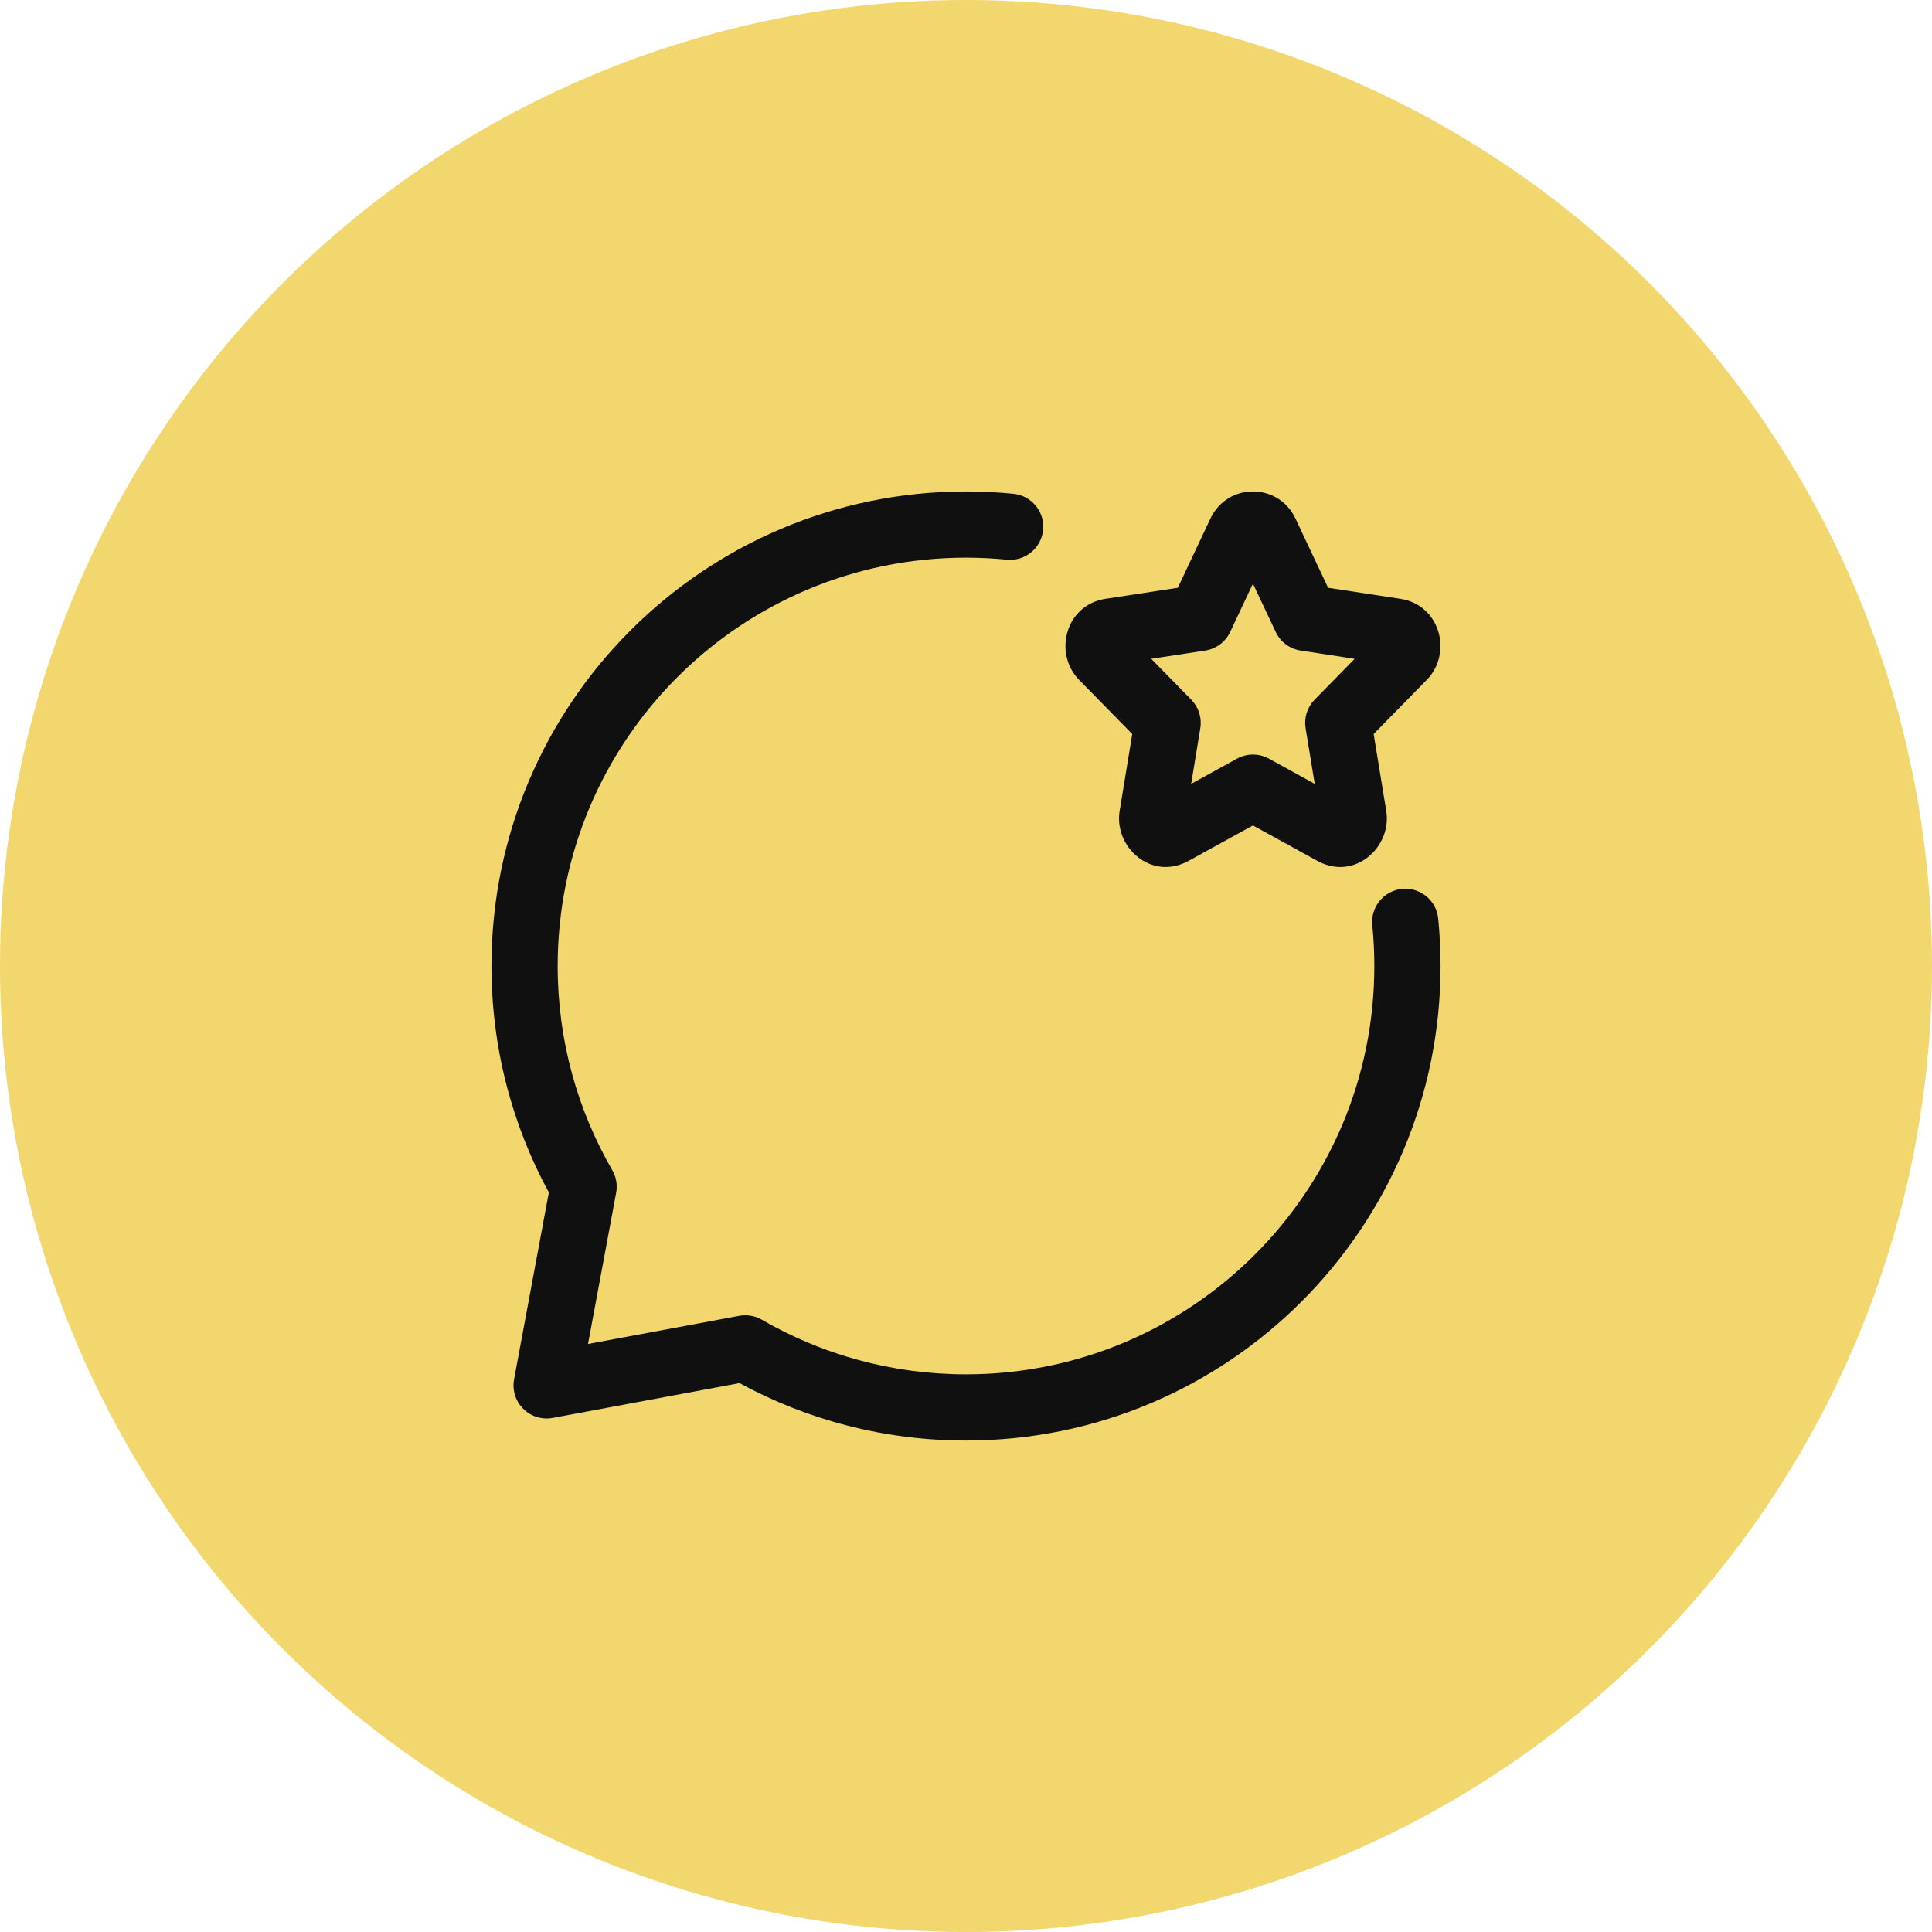 <svg width="62" height="62" viewBox="0 0 62 62" fill="none" xmlns="http://www.w3.org/2000/svg">
<circle cx="31" cy="31" r="31" fill="#F2D76E"/>
<path fill-rule="evenodd" clip-rule="evenodd" d="M40.208 18.73L39.477 20.28C39.327 20.6 39.026 20.824 38.677 20.877L36.944 21.142L38.229 22.453C38.466 22.694 38.574 23.034 38.519 23.368L38.226 25.155L39.696 24.346C40.015 24.171 40.402 24.171 40.721 24.346L42.191 25.155L41.898 23.368C41.843 23.034 41.951 22.694 42.188 22.453L43.473 21.142L41.74 20.877C41.39 20.824 41.09 20.6 40.94 20.28L40.208 18.73ZM38.843 16.643C39.392 15.48 41.025 15.48 41.574 16.643L42.62 18.862L44.941 19.217C46.232 19.415 46.616 20.973 45.788 21.816L44.082 23.556L44.487 26.026C44.675 27.173 43.477 28.289 42.272 27.625L40.208 26.49L38.145 27.625C36.939 28.289 35.742 27.173 35.93 26.026L36.335 23.556L34.628 21.816C33.801 20.973 34.185 19.415 35.475 19.217L37.797 18.862L38.843 16.643Z" fill="#101010"/>
<path fill-rule="evenodd" clip-rule="evenodd" d="M31 17.896C23.763 17.896 17.896 23.763 17.896 31C17.896 33.389 18.534 35.625 19.648 37.551C19.775 37.771 19.82 38.029 19.773 38.278L18.87 43.13L23.722 42.227C23.971 42.18 24.229 42.225 24.449 42.352C26.375 43.466 28.611 44.104 31 44.104C38.237 44.104 44.104 38.237 44.104 31C44.104 30.557 44.082 30.119 44.039 29.688C43.981 29.104 44.408 28.584 44.992 28.526C45.576 28.468 46.096 28.894 46.154 29.478C46.204 29.979 46.229 30.487 46.229 31C46.229 39.411 39.411 46.229 31 46.229C28.37 46.229 25.893 45.562 23.733 44.386L17.736 45.503C17.392 45.567 17.038 45.457 16.79 45.21C16.543 44.962 16.433 44.608 16.497 44.264L17.613 38.267C16.438 36.107 15.771 33.63 15.771 31C15.771 22.589 22.589 15.771 31 15.771C31.513 15.771 32.021 15.796 32.522 15.846C33.105 15.904 33.532 16.424 33.474 17.008C33.416 17.592 32.895 18.018 32.312 17.961C31.881 17.918 31.443 17.896 31 17.896Z" fill="#101010"/>
</svg>
